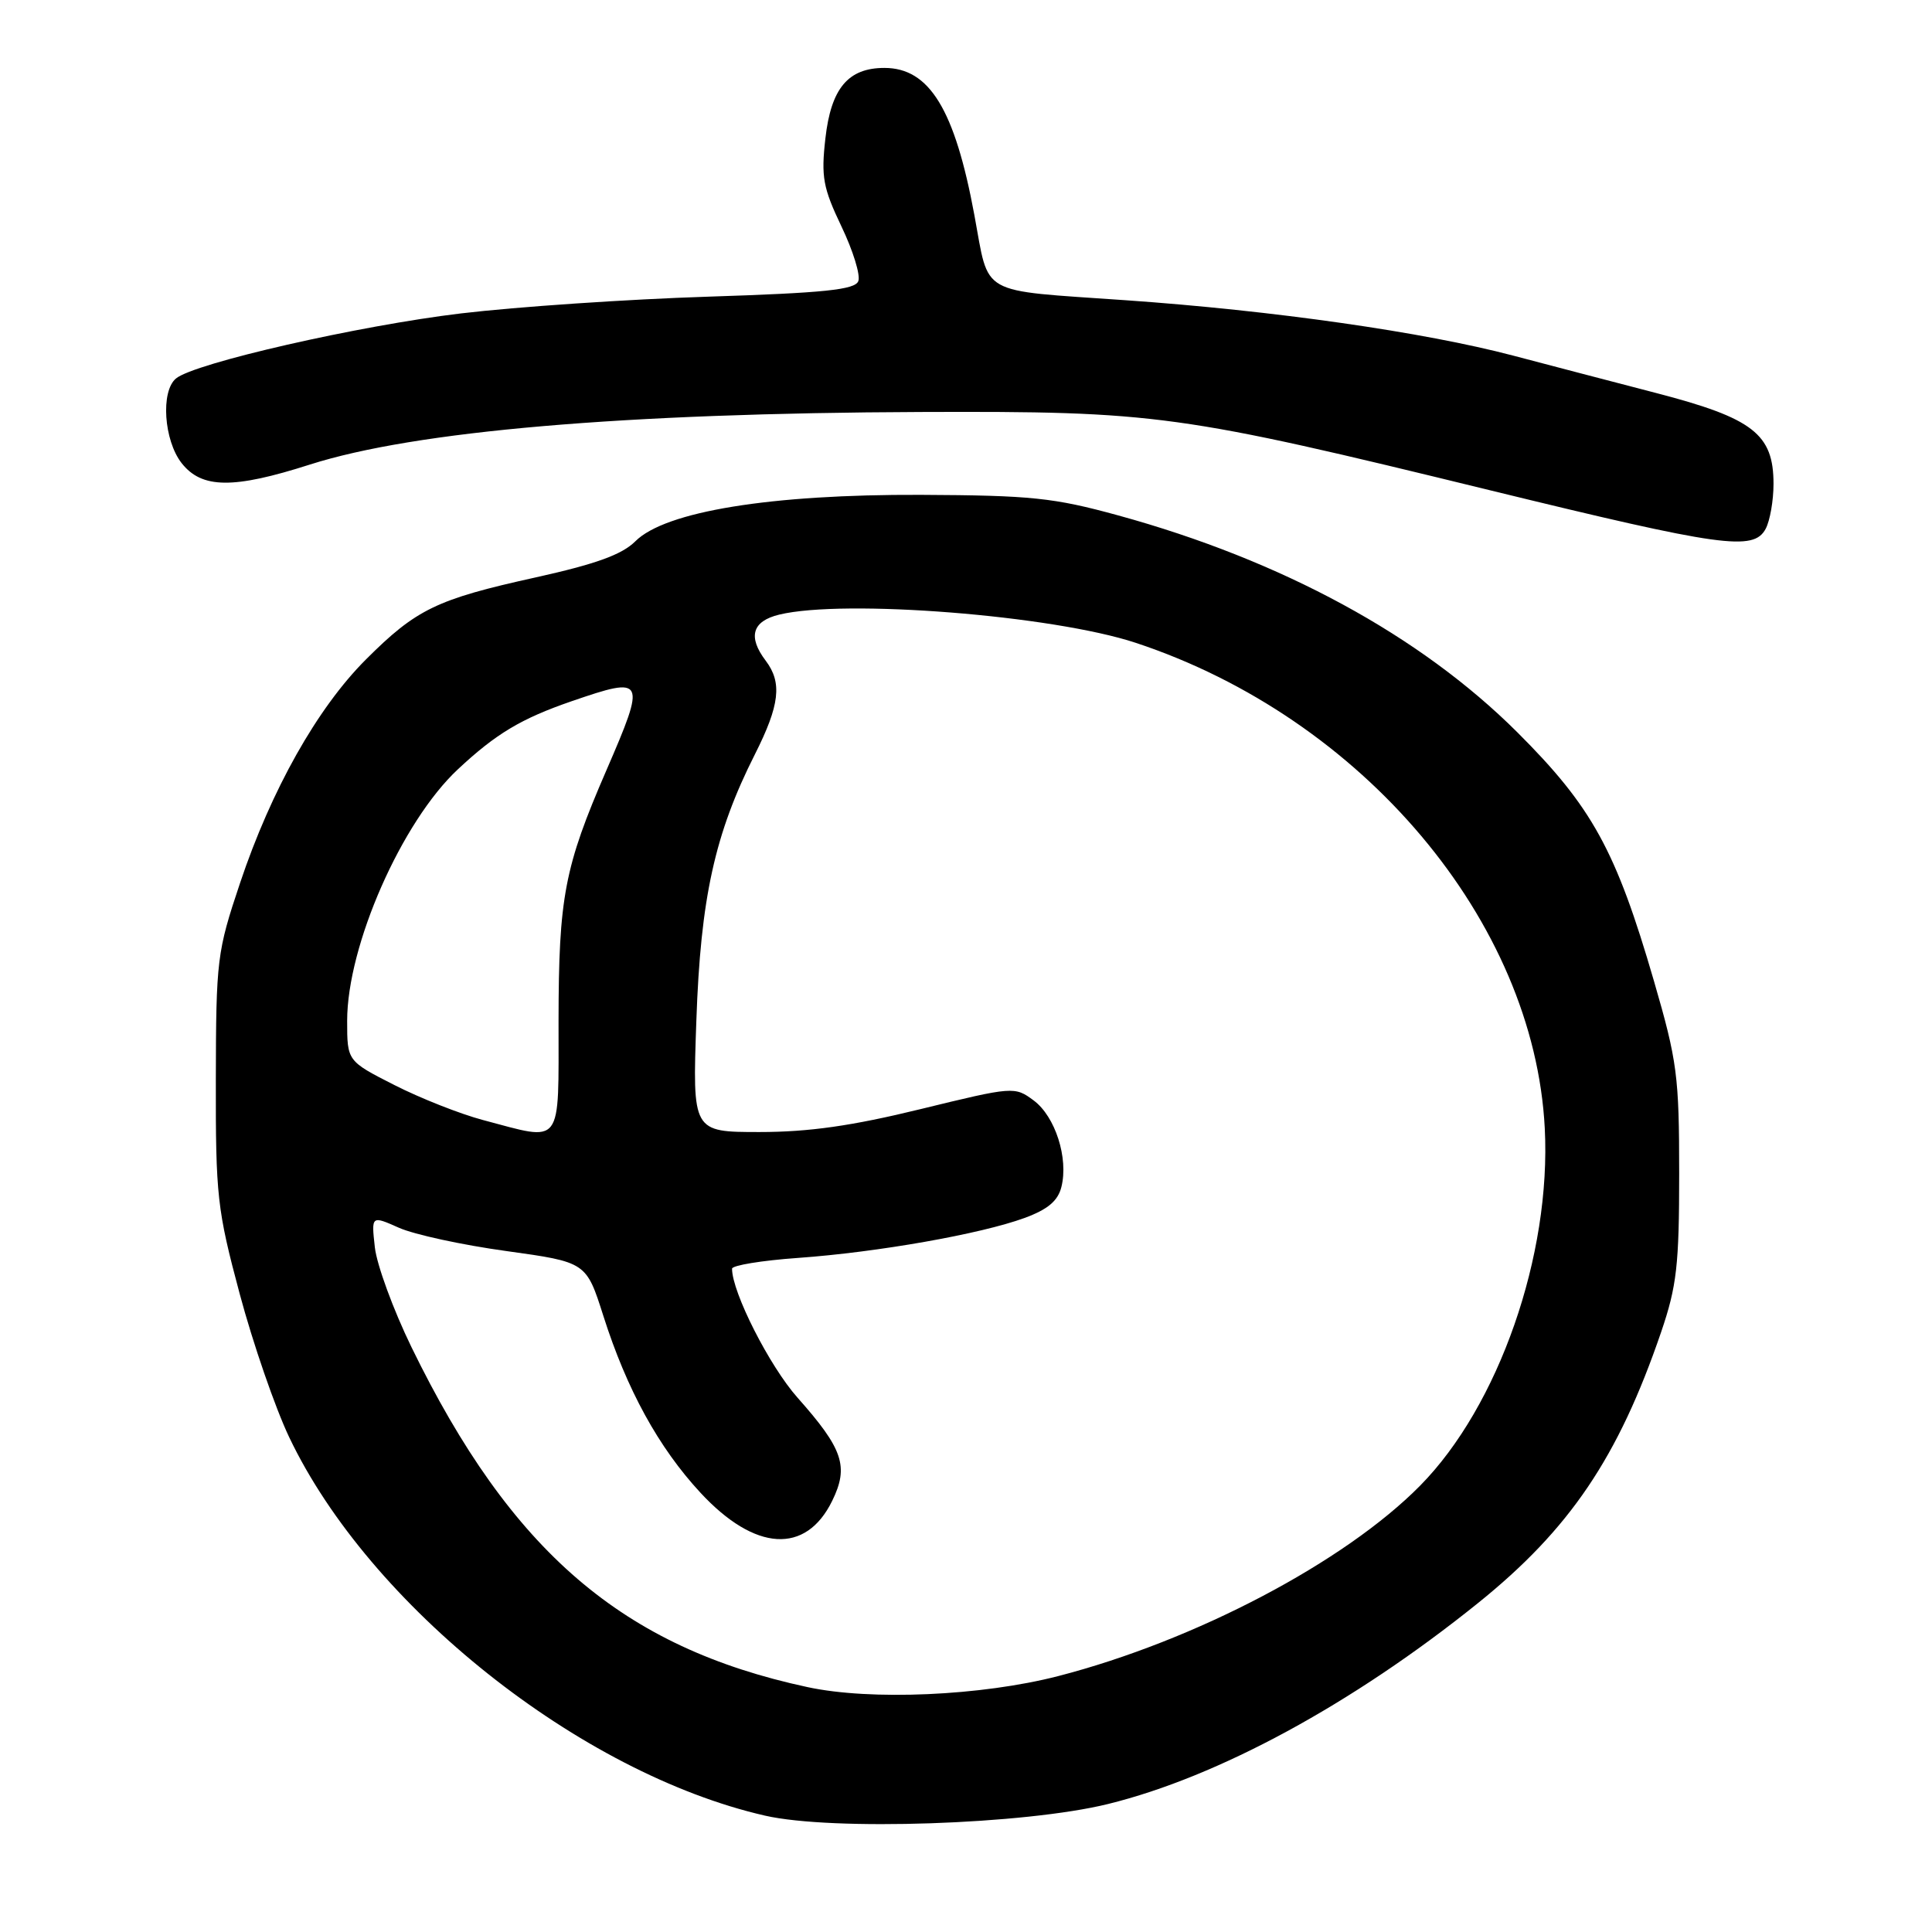 <?xml version="1.0" encoding="UTF-8" standalone="no"?>
<!DOCTYPE svg PUBLIC "-//W3C//DTD SVG 1.1//EN" "http://www.w3.org/Graphics/SVG/1.1/DTD/svg11.dtd" >
<svg xmlns="http://www.w3.org/2000/svg" xmlns:xlink="http://www.w3.org/1999/xlink" version="1.1" viewBox="0 0 256 256">
 <g >
 <path fill="currentColor"
d=" M 146.82 239.04 C 161.41 235.45 179.23 225.78 195.80 212.45 C 208.00 202.64 214.43 193.12 220.11 176.50 C 222.18 170.43 222.50 167.64 222.50 155.50 C 222.50 142.59 222.24 140.60 219.16 130.00 C 214.12 112.66 210.96 106.91 201.02 97.00 C 188.18 84.21 169.84 74.25 148.19 68.30 C 139.60 65.94 136.63 65.64 122.00 65.57 C 102.14 65.49 88.15 67.76 84.19 71.72 C 82.42 73.49 78.96 74.74 70.93 76.52 C 57.85 79.41 55.16 80.71 48.47 87.40 C 42.03 93.84 35.95 104.65 31.81 117.00 C 28.75 126.12 28.63 127.15 28.60 143.00 C 28.57 158.46 28.77 160.26 31.76 171.44 C 33.52 178.01 36.47 186.56 38.32 190.44 C 48.95 212.76 76.87 234.97 101.36 240.58 C 110.27 242.62 135.79 241.76 146.82 239.04 Z  M 233.96 70.07 C 234.53 69.00 235.00 66.33 235.00 64.12 C 235.00 57.52 232.30 55.42 219.50 52.09 C 213.45 50.52 204.90 48.28 200.50 47.12 C 188.66 44.00 168.75 41.15 149.13 39.78 C 129.45 38.40 131.13 39.34 129.11 28.50 C 126.52 14.50 123.15 9.00 117.19 9.00 C 112.38 9.00 110.12 11.70 109.37 18.33 C 108.79 23.43 109.05 24.88 111.49 29.99 C 113.03 33.20 114.04 36.47 113.73 37.25 C 113.30 38.39 109.27 38.81 93.84 39.31 C 83.20 39.65 68.46 40.65 61.07 41.53 C 47.58 43.14 25.77 48.11 23.32 50.15 C 21.27 51.85 21.71 58.36 24.07 61.37 C 26.74 64.76 30.90 64.81 41.05 61.56 C 54.98 57.11 82.61 54.74 122.00 54.59 C 153.33 54.48 156.14 54.87 197.50 64.98 C 228.21 72.48 232.36 73.06 233.96 70.07 Z  M 107.00 223.55 C 82.50 218.29 67.73 205.61 54.52 178.50 C 52.11 173.55 49.93 167.60 49.67 165.28 C 49.20 161.06 49.20 161.06 52.85 162.68 C 54.86 163.58 61.27 164.97 67.09 165.77 C 77.68 167.24 77.68 167.24 79.95 174.37 C 83.06 184.13 87.26 191.80 92.82 197.80 C 100.04 205.59 106.78 206.00 110.27 198.87 C 112.50 194.32 111.72 192.00 105.67 185.19 C 101.96 181.01 97.00 171.24 97.00 168.11 C 97.00 167.67 100.94 167.02 105.75 166.68 C 116.28 165.93 129.93 163.52 135.75 161.39 C 138.83 160.26 140.18 159.13 140.64 157.28 C 141.60 153.46 139.83 147.94 136.96 145.81 C 134.45 143.95 134.27 143.96 121.99 146.96 C 112.88 149.19 107.17 150.00 100.65 150.00 C 91.75 150.00 91.75 150.00 92.27 135.25 C 92.83 119.01 94.71 110.48 100.03 99.95 C 103.32 93.43 103.66 90.46 101.47 87.56 C 99.06 84.38 99.66 82.31 103.25 81.44 C 111.88 79.35 139.50 81.54 150.50 85.18 C 180.57 95.13 203.28 122.08 204.69 149.50 C 205.56 166.31 198.59 186.30 188.17 196.86 C 178.18 206.98 158.38 217.40 140.22 222.09 C 130.07 224.71 115.39 225.36 107.00 223.55 Z  M 64.00 148.41 C 60.98 147.61 55.69 145.52 52.25 143.77 C 46.00 140.59 46.00 140.59 46.00 135.26 C 46.00 125.30 53.22 108.89 60.68 101.93 C 65.73 97.21 69.06 95.22 75.76 92.91 C 85.50 89.56 85.64 89.86 80.35 102.07 C 74.78 114.91 74.03 118.86 74.01 135.25 C 74.00 152.15 74.69 151.24 64.00 148.41 Z "/>
</g>
</svg>